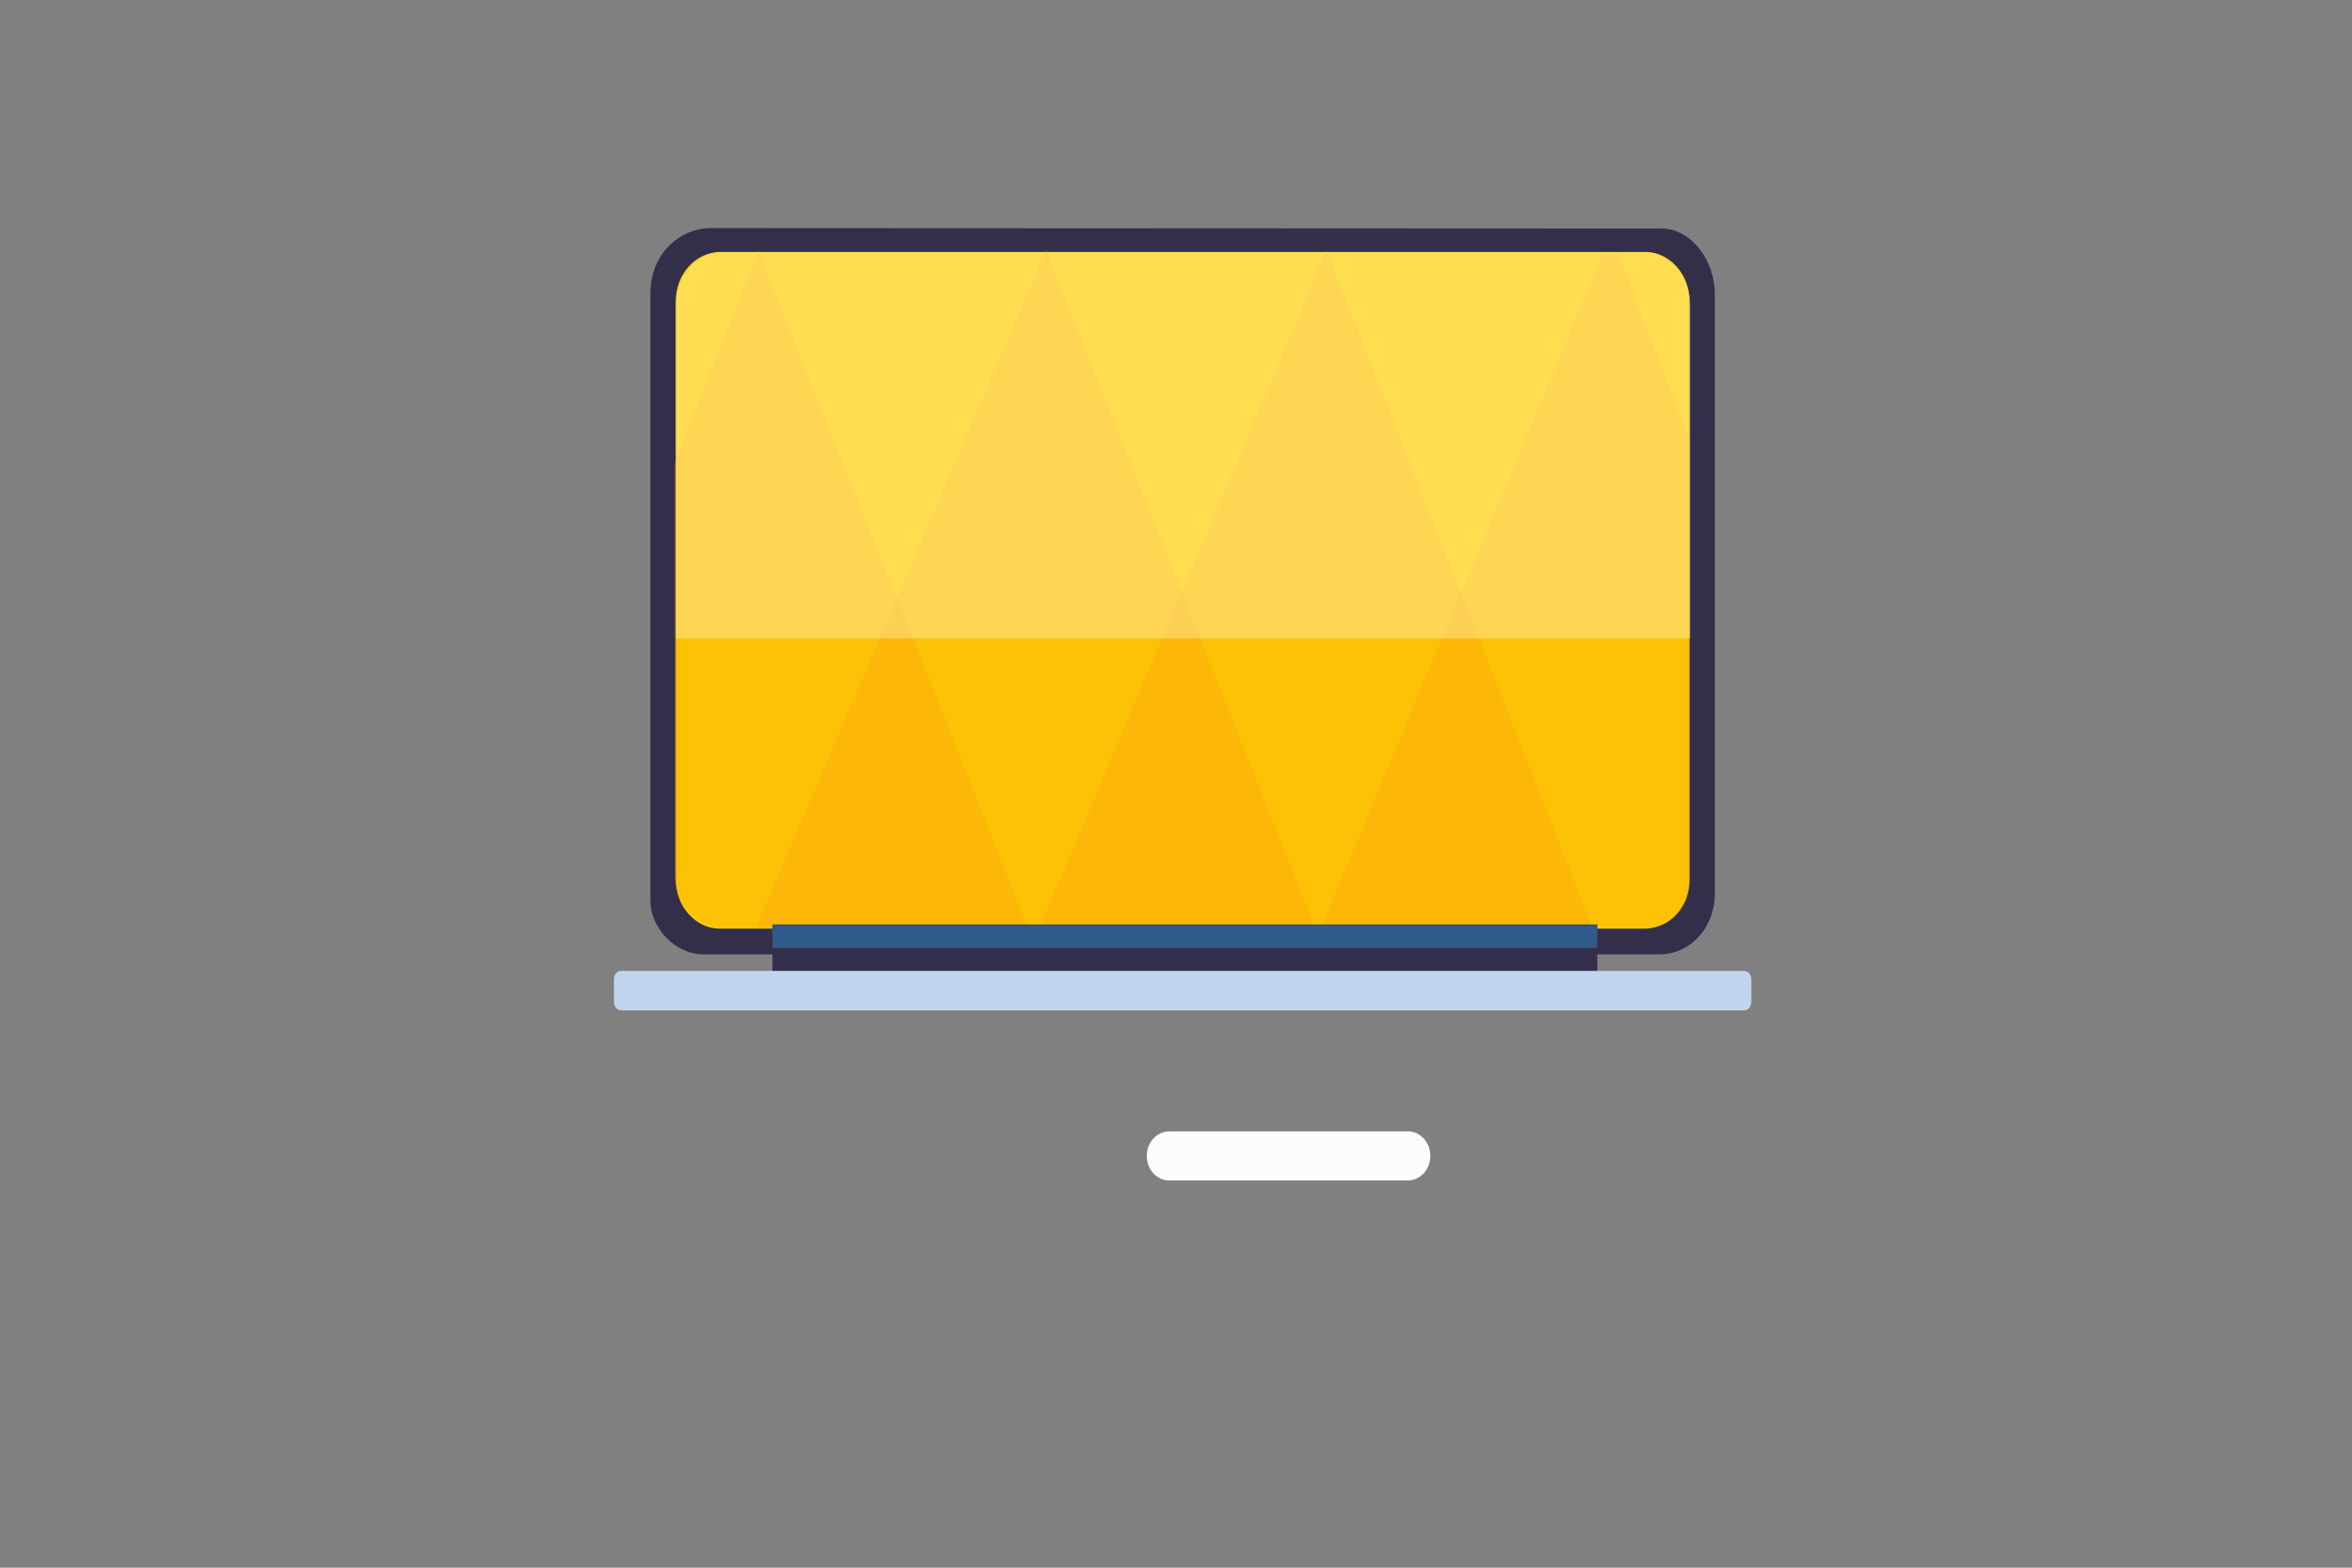 <?xml version="1.0" encoding="UTF-8"?>
<!DOCTYPE svg PUBLIC "-//W3C//DTD SVG 1.1//EN" "http://www.w3.org/Graphics/SVG/1.1/DTD/svg11.dtd">
<svg version="1.1" xmlns="http://www.w3.org/2000/svg" xmlns:xlink="http://www.w3.org/1999/xlink" x="0" y="0" width="390" height="260" viewBox="0, 0, 390, 260">
  <rect x="0" y="0" width="390" height="260" fill="#808080" stroke="none"/>
  <defs>
    <linearGradient id="Gradient_1" gradientUnits="userSpaceOnUse" x1="146.711" y1="122.773" x2="146.711" y2="77.962">
      <stop offset="1" stop-color="#FFF5CC"/>
      <stop offset="1" stop-color="#000000"/>
    </linearGradient>
    <linearGradient id="Gradient_2" gradientUnits="userSpaceOnUse" x1="196.166" y1="105.872" x2="196.166" y2="41.82">
      <stop offset="1" stop-color="#FFF5CC"/>
      <stop offset="1" stop-color="#000000"/>
    </linearGradient>
    <linearGradient id="Gradient_3" gradientUnits="userSpaceOnUse" x1="306.682" y1="184.311" x2="305.975" y2="110.885">
      <stop offset="0.61" stop-color="#FCCA6A" stop-opacity="0"/>
      <stop offset="1" stop-color="#FFF5CC"/>
    </linearGradient>
    <linearGradient id="Gradient_4" gradientUnits="userSpaceOnUse" x1="45.108" y1="139.371" x2="45.108" y2="87.717">
      <stop offset="1" stop-color="#FFF2C4"/>
      <stop offset="1" stop-color="#000000"/>
    </linearGradient>
  </defs>
  <g id="Layer_1">
    <path d="M197.092,116.939 C198.698,125.986 194.873,135.783 187.981,141.186 C177.353,149.521 164.782,145.975 154.899,138.367 C138.357,125.607 122.237,120.591 102.828,130.646 C94.689,134.867 87.5,140.913 79.967,146.293 C65.404,156.704 31.791,167.615 27.063,139.473 C24.596,124.796 38.883,117.78 49.945,119.917 C55.673,121.023 61.228,123.213 67.024,123.705 C76.073,124.463 85.005,121.129 93.214,116.886 C101.422,112.643 109.231,107.49 117.812,104.277 C134.27,98.11 151.88,94.518 169.131,95.943 C179.8,96.859 194.728,104.141 197.092,116.939 z" fill="#FFFFFF" display="none"/>
    <path d="M87.102,86.853 C91.389,87.754 95.772,88.899 100.073,88.073 C107.82,86.557 113.292,79.26 119.116,73.434 C131.522,61.007 149.221,54.036 165.548,58.37 C175.949,61.128 184.977,68.069 194.902,72.456 C207.217,77.877 220.686,79.31 233.718,76.586 C239.832,75.29 245.8,73.093 251.996,72.441 C258.192,71.789 264.912,72.926 269.551,77.495 C274.913,82.799 276.332,91.808 274.223,99.378 C272.114,106.948 267,113.131 261.128,117.707 C251.463,125.193 239.773,128.853 227.97,128.088 C210.182,126.868 194.413,115.843 178.574,106.872 C162.736,97.9 144.176,90.543 127.4,97.173 C120.86,99.757 115.125,104.295 109.405,108.637 C103.684,112.979 97.737,117.26 91.017,119.245 C84.297,121.231 76.543,120.481 71.216,115.593 C66.446,111.244 64.034,101.689 66.522,95.248 C70.085,85.951 79.314,85.208 87.102,86.853 z" fill="#FFFFFF" display="none"/>
    <path d="M228.003,78.909 C228.003,73.454 225.901,71.794 221.552,71.794 L71.524,71.794 C67.175,71.794 65.073,73.848 65.073,79.303 L65.073,175.912 L228.003,175.912 L228.003,78.909 z" fill="#332F30" display="none"/>
    <path d="M65.066,175.867 L65.066,182.103 C65.066,189.983 67.175,190.437 71.518,190.437 L221.552,190.437 C225.901,190.437 228.003,189.225 228.003,181.345 L228.003,175.836 L65.066,175.867 z" fill="#FFFFFF" display="none"/>
    <path d="M221.552,187.482 L71.524,187.482 C67.175,187.482 65.073,187.785 65.073,183.376 L65.073,183.83 C65.073,189.293 67.182,191.347 71.524,191.347 L221.552,191.347 C225.901,191.347 228.003,188.892 228.003,183.436 L228.003,182.982 C228.003,186.831 225.894,187.482 221.552,187.482 z" fill="#C0D5ED" fill-opacity="0.9" display="none"/>
    <path d="M219.719,77.962 L73.399,77.962 C73.033,77.962 72.683,78.122 72.424,78.406 C72.166,78.69 72.021,79.076 72.021,79.478 L72.021,165.963 C72.021,166.365 72.166,166.75 72.424,167.035 C72.683,167.319 73.033,167.479 73.399,167.479 L219.719,167.479 C220.084,167.479 220.435,167.319 220.694,167.035 C220.952,166.75 221.097,166.365 221.097,165.963 L221.097,79.478 C221.097,79.076 220.952,78.69 220.694,78.406 C220.435,78.122 220.084,77.962 219.719,77.962 z" fill="#FFCF01" display="none"/>
    <path d="M161.68,203.053 L131.741,203 L131.824,191.332 L161.46,191.332 L161.68,203.053 z" fill="#FFFFFF" display="none"/>
    <path d="M161.46,195.544 L161.46,191.339 L131.824,191.226 L131.824,195.772 L161.46,195.544 z" fill="#B0C3D9" display="none"/>
    <path d="M166.967,208.115 C167.821,209.464 167.187,210.57 165.533,210.57 L127.557,210.57 C125.896,210.57 125.228,209.471 126.124,208.115 L131.769,203.008 L161.708,203.008 L166.967,208.115 z" fill="#B0C3D9" display="none"/>
    <path d="M164.437,167.698 L128.247,77.962 L89.265,167.698 L164.437,167.698 z" fill="#F9A20F" opacity="0.3" display="none"/>
    <path d="M202.206,167.698 L166.05,77.962 L127.041,167.698 L202.206,167.698 z" fill="#F9A20F" opacity="0.3" display="none"/>
    <path d="M220.842,144.89 L220.842,120.81 L203.716,77.962 L164.713,167.698 L219.786,167.698 C220.556,167.698 221.177,167.004 221.164,166.158 L220.842,144.89 z" fill="#F9A20F" opacity="0.3" display="none"/>
    <path d="M125.986,167.706 L89.83,77.962 L72.076,118.454 L72.076,166.191 C72.076,167.028 72.693,167.706 73.454,167.706 L125.986,167.706 z" fill="#F9A20F" opacity="0.3" display="none"/>
    <path d="M160.426,135.154 C162.52,135.154 164.217,133.289 164.217,130.987 C164.217,128.685 162.52,126.82 160.426,126.82 C158.332,126.82 156.635,128.685 156.635,130.987 C156.635,133.289 158.332,135.154 160.426,135.154 z" fill="#2D2D2D" display="none"/>
    <path d="M132.168,135.154 C134.262,135.154 135.959,133.289 135.959,130.987 C135.959,128.685 134.262,126.82 132.168,126.82 C130.074,126.82 128.378,128.685 128.378,130.987 C128.378,133.289 130.074,135.154 132.168,135.154 z" fill="#2D2D2D" display="none"/>
    <g display="none">
      <path d="M151.811,140.428 C151.169,141.369 150.337,142.133 149.379,142.659 C148.423,143.186 147.367,143.459 146.297,143.459 C145.228,143.459 144.172,143.186 143.215,142.659 C142.258,142.133 141.425,141.369 140.783,140.428" fill="#000000"/>
      <path d="M151.811,140.428 C151.169,141.369 150.337,142.133 149.379,142.659 C148.423,143.186 147.367,143.459 146.297,143.459 C145.228,143.459 144.172,143.186 143.215,142.659 C142.258,142.133 141.425,141.369 140.783,140.428" fill-opacity="0" stroke="#2D2D2D" stroke-width="4" stroke-linecap="round" stroke-miterlimit="10"/>
    </g>
    <path d="M233.007,65.202 C235.771,65.202 238.011,62.739 238.011,59.701 C238.011,56.663 235.771,54.2 233.007,54.2 C230.243,54.2 228.003,56.663 228.003,59.701 C228.003,62.739 230.243,65.202 233.007,65.202 z" fill="#FFFFFF" display="none"/>
    <path d="M244.246,151.211 C245.046,149.262 244.257,146.969 242.484,146.09 C240.711,145.21 238.626,146.078 237.825,148.027 C237.026,149.976 237.814,152.269 239.588,153.149 C241.361,154.028 243.447,153.161 244.246,151.211 z" fill="#FFFFFF" display="none"/>
    <path d="M50.504,174.973 C51.887,171.601 50.522,167.634 47.455,166.113 C44.388,164.592 40.78,166.092 39.396,169.465 C38.012,172.836 39.377,176.803 42.445,178.325 C45.512,179.845 49.12,178.345 50.504,174.973 z" fill="#FFFFFF" opacity="0.8" display="none"/>
    <path d="M233.478,187.642 L193.848,187.642 C191.808,187.642 190.154,189.46 190.154,191.703 L190.154,191.71 C190.154,193.953 191.808,195.772 193.848,195.772 L233.478,195.772 C235.518,195.772 237.172,193.953 237.172,191.71 L237.172,191.703 C237.172,189.46 235.518,187.642 233.478,187.642 z" fill="#FCFCFF"/>
    <path d="M160.075,199.613 L140.57,199.613 C140.04,199.613 139.612,200.083 139.612,200.663 C139.612,201.243 140.04,201.712 140.57,201.712 L160.075,201.712 C160.604,201.712 161.033,201.243 161.033,200.663 C161.033,200.083 160.604,199.613 160.075,199.613 z" fill="#FCFCFF" display="none"/>
    <path d="M137.689,199.613 L137.089,199.613 C136.56,199.613 136.131,200.083 136.131,200.663 C136.131,201.243 136.56,201.712 137.089,201.712 L137.689,201.712 C138.218,201.712 138.647,201.243 138.647,200.663 C138.647,200.083 138.218,199.613 137.689,199.613 z" fill="#FCFCFF" display="none"/>
    <path d="M174.176,177.45 L174.169,177.45 C172.129,177.45 170.475,179.269 170.475,181.512 L170.475,181.519 C170.475,183.762 172.129,185.581 174.169,185.581 L174.176,185.581 C176.216,185.581 177.87,183.762 177.87,181.519 L177.87,181.512 C177.87,179.269 176.216,177.45 174.176,177.45 z" fill="#FCFCFF" display="none"/>
    <path d="M221.249,77.962 L72.172,77.962 L72.172,122.773 L221.249,122.773 L221.249,77.962 z" fill="url(#Gradient_1)" opacity="0.39" display="none"/>
    <g>
      <path d="M118.714,49.406 C113.077,47.654 106.694,47.654 101.804,51.311 C96.914,54.968 94.538,62.967 97.729,68.453 C101.465,74.776 109.75,74.624 115.59,78.433 C119.189,80.795 121.838,84.757 125.641,86.814 C131.549,90.09 138.748,87.957 144.452,84.3 C150.632,80.338 160.818,65.862 149.41,61.748 C144.656,59.996 139.902,59.539 135.216,57.253 C129.647,54.587 124.486,51.158 118.714,49.406 z" fill="#FFFFFF" opacity="0.77" display="none"/>
      <path d="M93.729,103.575 C104.935,96.642 118.313,96.032 131.08,96.032 C143.848,96.032 157.09,96.185 168.906,90.547 C188.669,80.947 199.399,57.406 214.339,39.959 C220.179,33.178 228.601,21.522 242.726,21.598 C255.765,21.674 259.296,27.083 265.272,35.464 C270.298,42.473 277.021,71.119 282.385,76.833 C290.807,85.823 300.721,93.137 307.513,103.803 C312.606,111.879 315.662,122.316 312.945,131.764 C310.433,140.526 303.37,146.925 295.697,150.201 C281.367,156.297 265.34,153.096 250.604,148.296 C235.867,143.573 221.198,137.249 205.918,137.326 C190.298,137.402 175.494,144.182 160.961,150.659 C146.428,157.134 131.42,163.534 115.8,162.924 C101.335,162.391 82.931,160.715 77.091,140.602 C72.677,124.679 82.931,110.356 93.729,103.575 z" fill="#FFFFFF" opacity="0.77" display="none"/>
      <path d="M284.349,148.144 C284.349,150.81 283.465,153.401 281.768,155.229 C280.138,157.134 277.829,158.2 275.452,158.277 L116.677,158.277 C111.787,158.277 107.848,153.705 107.848,149.439 L107.848,48.72 C107.848,41.864 112.942,37.826 117.831,37.826 L275.52,37.902 C280.41,37.902 284.349,43.159 284.349,48.797 L284.349,148.144 z" fill="#332F4B"/>
      <path d="M119.257,154.01 C117.356,154.01 115.522,153.096 114.164,151.573 C112.806,150.049 112.059,147.991 112.059,145.859 L112.059,49.939 C112.059,47.806 112.806,45.749 114.164,44.225 C115.522,42.702 117.356,41.864 119.257,41.787 L272.939,41.787 C274.841,41.787 276.675,42.702 278.033,44.225 C279.391,45.749 280.138,47.806 280.138,49.939 L280.138,145.859 C280.138,147.991 279.391,150.049 278.033,151.573 C276.675,153.096 274.841,153.934 272.939,154.01 L119.257,154.01 z" fill="#FFCF01"/>
      <path d="M218.067,153.934 L173.45,41.406 L125.301,153.934 L218.067,153.934 z" fill="#F9A20F" opacity="0.3"/>
      <path d="M264.655,155.458 L219.969,41.483 L171.753,155.458 L264.655,155.458 z" fill="#F9A20F" opacity="0.3"/>
      <path d="M273.415,153.782 C277.15,153.782 280.206,150.354 280.206,146.164 L280.206,72.948 L268.39,42.168 L265.673,42.168 L219.154,153.782 L273.415,153.782 z" fill="#F9A20F" opacity="0.3"/>
      <path d="M170.462,153.934 L125.777,41.483 L111.855,76.909 L111.855,144.792 C111.855,149.82 115.522,153.934 120.004,153.934 L170.462,153.934 z" fill="#F9A20F" opacity="0.3"/>
      <path d="M271.785,31.807 C274.298,31.807 276.335,29.521 276.335,26.702 C276.335,23.884 274.298,21.598 271.785,21.598 C269.272,21.598 267.235,23.884 267.235,26.702 C267.235,29.521 269.272,31.807 271.785,31.807 z" fill="#FFFFFF" display="none"/>
      <path d="M296.504,76.681 C297.252,74.853 296.504,72.719 294.875,71.957 C293.245,71.119 291.343,71.957 290.664,73.786 C289.917,75.614 290.664,77.748 292.294,78.509 C293.924,79.271 295.825,78.433 296.504,76.681 z" fill="#F0F0FA" opacity="0.77" display="none"/>
      <path d="M101.261,90.699 C102.551,87.576 101.261,83.919 98.476,82.471 C95.692,81.024 92.432,82.471 91.142,85.595 C89.852,88.718 91.142,92.375 93.926,93.823 C96.711,95.194 100.038,93.823 101.261,90.699 z" fill="#FFFFFF" opacity="0.77" display="none"/>
      <path d="M101.261,90.699 C102.551,87.576 101.261,83.919 98.476,82.471 C95.692,81.024 92.432,82.471 91.142,85.595 C89.852,88.718 91.142,92.375 93.926,93.823 C96.711,95.194 100.038,93.823 101.261,90.699 z" fill="#FFFFFF" opacity="0.77" display="none"/>
      <path d="M301.982,65.501 C303.272,62.377 301.982,58.72 299.198,57.273 C296.413,55.825 293.154,57.273 291.864,60.397 C290.573,63.52 291.864,67.177 294.648,68.625 C297.432,69.996 300.76,68.625 301.982,65.501 z" fill="#FFFFFF" opacity="0.77" display="none"/>
      <path d="M119.936,41.787 L272.396,41.787 C274.501,41.787 276.471,42.702 277.965,44.378 C279.459,46.054 280.273,48.263 280.273,50.625 L280.273,105.86 L112.059,105.86 L112.059,50.625 C112.059,48.263 112.874,46.054 114.368,44.378 C115.862,42.702 117.831,41.787 119.936,41.787 z" fill="url(#Gradient_2)" opacity="0.39"/>
      <path d="M128.086,153.325 L128.086,163.991 L129.444,163.991 L129.444,163.306 L263.5,163.306 L263.5,163.991 L264.858,163.991 L264.858,153.325 L128.086,153.325 z" fill="#332F4B"/>
      <path d="M264.79,153.401 L128.086,153.401 L128.086,157.21 L264.858,157.21 L264.858,153.401 L264.79,153.401 z" fill="#305A8A"/>
      <path d="M289.17,161.019 L103.026,161.019 C102.347,161.019 101.804,161.629 101.804,162.391 L101.804,166.201 C101.804,166.962 102.347,167.572 103.026,167.572 L289.17,167.572 C289.849,167.572 290.393,166.962 290.393,166.201 L290.393,162.391 C290.393,161.629 289.849,161.019 289.17,161.019 z" fill="#C0D5ED"/>
      <g display="none">
        <path d="M201.664,107.657 C200.984,108.646 200.167,109.406 199.216,109.938 C198.264,110.469 197.177,110.771 196.09,110.769 C195.004,110.767 193.918,110.46 192.968,109.924 C192.018,109.389 191.137,108.625 190.527,107.634" fill="#000000"/>
        <path d="M201.664,107.657 C200.984,108.646 200.167,109.406 199.216,109.938 C198.264,110.469 197.177,110.771 196.09,110.769 C195.004,110.767 193.918,110.46 192.968,109.924 C192.018,109.389 191.137,108.625 190.527,107.634" fill-opacity="0" stroke="#2D2D2D" stroke-width="4.5" stroke-linecap="round" stroke-miterlimit="10"/>
      </g>
      <path d="M185.413,97.454 C185.413,100.165 183.455,102.362 181.039,102.362 C178.623,102.362 176.664,100.165 176.664,97.454 C176.664,94.744 178.623,92.547 181.039,92.547 C183.455,92.547 185.413,94.744 185.413,97.454 z" fill="#2D2D2D" display="none"/>
      <path d="M215.698,97.454 C215.698,100.165 213.74,102.362 211.324,102.362 C208.908,102.362 206.949,100.165 206.949,97.454 C206.949,94.744 208.908,92.547 211.324,92.547 C213.74,92.547 215.698,94.744 215.698,97.454 z" fill="#2D2D2D" display="none"/>
    </g>
    <g display="none">
      <path d="M331.066,165.19 C331.447,165.19 331.82,165.074 332.137,164.857 C332.453,164.64 332.7,164.331 332.846,163.97 C332.991,163.609 333.03,163.211 332.955,162.828 C332.881,162.445 332.698,162.092 332.428,161.816 C332.159,161.54 331.816,161.352 331.442,161.275 C331.069,161.199 330.681,161.238 330.33,161.388 C329.978,161.537 329.677,161.791 329.465,162.116 C329.254,162.441 329.141,162.823 329.141,163.214 C329.141,163.738 329.344,164.24 329.705,164.611 C330.066,164.982 330.556,165.19 331.066,165.19 z" fill="#FFFFFF"/>
      <path d="M281.905,129.646 C282.16,129.646 282.409,129.569 282.622,129.423 C282.834,129.278 282.999,129.071 283.097,128.829 C283.195,128.587 283.22,128.321 283.17,128.064 C283.12,127.807 282.998,127.571 282.817,127.386 C282.637,127.2 282.407,127.074 282.156,127.023 C281.906,126.972 281.647,126.998 281.411,127.099 C281.175,127.199 280.973,127.369 280.832,127.586 C280.69,127.804 280.614,128.06 280.614,128.322 C280.614,128.673 280.75,129.01 280.992,129.259 C281.234,129.507 281.562,129.646 281.905,129.646 z" fill="#FFFFFF" opacity="0.49"/>
      <path d="M324.209,114.658 L324.478,180.491 C324.482,181.563 324.072,182.592 323.337,183.355 C322.602,184.117 321.602,184.55 320.557,184.559 L292.633,184.782 C292.112,184.786 291.596,184.685 291.114,184.484 C290.632,184.284 290.194,183.987 289.824,183.613 C289.454,183.238 289.159,182.792 288.958,182.3 C288.756,181.809 288.651,181.281 288.649,180.749 L288.496,115.433 C288.496,113.468 289.628,111.359 292.101,111.359 L295.816,111.335 C295.967,111.334 296.112,111.394 296.221,111.501 C296.329,111.609 296.392,111.756 296.396,111.91 L296.396,112.397 C296.409,112.908 296.617,113.393 296.975,113.749 C297.334,114.105 297.814,114.303 298.313,114.3 L314.482,114.3 C315.516,114.3 316.441,113.535 316.465,112.464 L316.465,111.886 C316.46,111.82 316.469,111.753 316.492,111.691 C316.515,111.629 316.55,111.573 316.596,111.527 C316.642,111.48 316.698,111.445 316.759,111.423 C316.82,111.401 316.885,111.393 316.949,111.399 L320.7,111.375 C322.63,111.359 324.188,112.694 324.209,114.658 z" fill="url(#Gradient_3)" opacity="0.39"/>
      <path d="M320.088,185.283 L292.858,185.283 C291.558,185.28 290.313,184.749 289.394,183.806 C288.475,182.863 287.958,181.584 287.955,180.251 L287.955,117.246 C287.955,115.911 288.472,114.631 289.391,113.686 C290.31,112.741 291.557,112.208 292.858,112.205 L320.088,112.205 C321.389,112.207 322.637,112.738 323.557,113.682 C324.477,114.627 324.995,115.907 324.997,117.243 L324.997,180.248 C324.994,181.583 324.476,182.863 323.556,183.807 C322.636,184.751 321.388,185.281 320.088,185.283 z" fill="#3D4652"/>
      <path d="M320.836,185.578 L292.138,185.578 C290.77,185.585 289.455,185.051 288.482,184.091 C287.509,183.132 286.957,181.826 286.949,180.461 L286.949,116.452 C286.957,115.086 287.509,113.781 288.482,112.821 C289.455,111.862 290.77,111.327 292.138,111.335 L320.848,111.335 C322.215,111.33 323.527,111.866 324.498,112.826 C325.468,113.786 326.018,115.091 326.026,116.455 L326.026,180.461 C326.018,181.824 325.468,183.129 324.498,184.089 C323.527,185.049 322.215,185.585 320.848,185.58 L320.836,185.578 z" fill="#332F4B"/>
      <path d="M320.21,113.331 L292.378,113.331 C290.448,113.331 288.883,114.914 288.883,116.866 L288.883,180.049 C288.883,182.002 290.448,183.585 292.378,183.585 L320.21,183.585 C322.14,183.585 323.704,182.002 323.704,180.049 L323.704,116.866 C323.704,114.914 322.14,113.331 320.21,113.331 z" fill="#2D353D"/>
      <path d="M320.563,113.331 L316.84,113.331 C316.737,113.331 316.636,113.364 316.552,113.424 C316.468,113.485 316.405,113.571 316.373,113.669 L316.373,114.166 C316.368,114.684 316.16,115.18 315.793,115.545 C315.426,115.911 314.929,116.117 314.411,116.119 L298.572,116.119 C298.055,116.115 297.561,115.908 297.196,115.542 C296.831,115.177 296.624,114.683 296.619,114.166 L296.619,113.822 C296.619,113.692 296.568,113.567 296.475,113.475 C296.383,113.382 296.259,113.331 296.128,113.331 L292.412,113.331 C291.477,113.334 290.582,113.708 289.921,114.369 C289.26,115.03 288.887,115.926 288.883,116.861 L288.883,180.054 C288.887,180.99 289.26,181.885 289.921,182.546 C290.582,183.207 291.477,183.581 292.412,183.585 L320.563,183.585 C321.497,183.581 322.393,183.207 323.054,182.546 C323.714,181.885 324.087,180.99 324.091,180.054 L324.091,116.867 C324.088,115.931 323.716,115.034 323.055,114.372 C322.394,113.709 321.498,113.335 320.563,113.331 z" fill="#FFCF01"/>
      <path d="M309.959,115.594 C310.343,115.594 310.655,115.275 310.655,114.881 C310.655,114.486 310.343,114.167 309.959,114.167 C309.575,114.167 309.263,114.486 309.263,114.881 C309.263,115.275 309.575,115.594 309.959,115.594 z" fill="#305A8A"/>
      <path d="M307.499,115.243 L302.65,115.243 C302.555,115.243 302.463,115.204 302.396,115.135 C302.329,115.066 302.291,114.972 302.291,114.875 L302.291,114.816 C302.291,114.718 302.329,114.624 302.396,114.555 C302.463,114.486 302.555,114.447 302.65,114.447 L307.499,114.447 C307.594,114.447 307.685,114.486 307.753,114.555 C307.82,114.624 307.858,114.718 307.858,114.816 L307.858,114.875 C307.858,114.972 307.82,115.066 307.753,115.135 C307.685,115.204 307.594,115.243 307.499,115.243 z" fill="#305A8A"/>
      <path d="M311.81,137.914 C312.071,137.914 312.326,137.835 312.543,137.686 C312.76,137.537 312.929,137.326 313.029,137.079 C313.128,136.831 313.155,136.559 313.104,136.296 C313.053,136.034 312.927,135.793 312.743,135.603 C312.558,135.414 312.323,135.285 312.067,135.233 C311.811,135.18 311.546,135.207 311.305,135.31 C311.064,135.412 310.858,135.586 310.713,135.808 C310.568,136.031 310.491,136.293 310.491,136.561 C310.491,136.92 310.629,137.264 310.877,137.518 C311.124,137.772 311.46,137.914 311.81,137.914 z" fill="#2D2D2D"/>
      <path d="M301.946,137.914 C302.207,137.914 302.462,137.835 302.679,137.686 C302.896,137.537 303.065,137.326 303.165,137.079 C303.265,136.831 303.291,136.559 303.24,136.296 C303.189,136.034 303.063,135.793 302.879,135.603 C302.694,135.414 302.459,135.285 302.203,135.233 C301.947,135.18 301.682,135.207 301.441,135.31 C301.2,135.412 300.994,135.586 300.849,135.808 C300.704,136.031 300.627,136.293 300.627,136.561 C300.627,136.92 300.766,137.264 301.013,137.518 C301.26,137.772 301.596,137.914 301.946,137.914 z" fill="#2D2D2D"/>
      <g>
        <path d="M308.792,139.64 C308.568,139.946 308.278,140.195 307.944,140.367 C307.61,140.538 307.242,140.627 306.869,140.627 C306.496,140.627 306.128,140.538 305.794,140.367 C305.46,140.195 305.17,139.946 304.946,139.64" fill="#000000"/>
        <path d="M308.792,139.64 C308.568,139.946 308.278,140.195 307.944,140.367 C307.61,140.538 307.242,140.627 306.869,140.627 C306.496,140.627 306.128,140.538 305.794,140.367 C305.46,140.195 305.17,139.946 304.946,139.64" fill-opacity="0" stroke="#2D2D2D" stroke-width="2" stroke-linecap="round" stroke-miterlimit="10"/>
      </g>
    </g>
    <g display="none">
      <path d="M76.947,87.349 L13.817,87.349 L13.817,168.901 L76.947,168.901 L76.947,87.349 z" fill="#FDCB2E"/>
      <path d="M16.247,87.695 L73.977,87.695 C74.787,87.695 75.543,88.447 76.083,89.776 C76.623,91.105 76.947,92.897 76.947,94.804 L76.947,139.366 L13.277,139.366 L13.277,94.804 C13.277,92.897 13.601,91.105 14.141,89.776 C14.681,88.447 15.437,87.695 16.247,87.695 z" fill="url(#Gradient_4)" opacity="0.39" display="none"/>
      <path d="M45.517,174.796 C47.187,174.796 48.541,173.347 48.541,171.559 C48.541,169.771 47.187,168.323 45.517,168.323 C43.846,168.323 42.492,169.771 42.492,171.559 C42.492,173.347 43.846,174.796 45.517,174.796 z" fill="#305A8A"/>
      <path d="M45.355,87.349 C45.922,87.349 46.381,86.857 46.381,86.25 C46.381,85.644 45.922,85.152 45.355,85.152 C44.788,85.152 44.329,85.644 44.329,86.25 C44.329,86.857 44.788,87.349 45.355,87.349 z" fill="#305A8A"/>
      <path d="M75.273,175.836 C77.649,175.836 79.593,173.755 79.593,171.213 L79.593,85.904 C79.593,83.361 77.649,81.28 75.273,81.28 L14.627,81.28 C12.251,81.28 10.307,83.361 10.307,85.904 L10.307,171.213 C10.307,173.755 12.251,175.836 14.627,175.836 L75.273,175.836 z M44.545,86.251 C44.545,85.846 44.869,85.499 45.247,85.499 C45.625,85.499 45.949,85.846 45.949,86.251 C45.949,86.655 45.625,87.002 45.247,87.002 C44.869,87.002 44.545,86.655 44.545,86.251 z M15.599,167.513 L15.599,88.851 L74.301,88.851 L75.327,167.513 L15.599,167.513 z M42.709,171.559 C42.709,170.057 43.843,168.843 45.247,168.843 C46.651,168.843 47.785,170.057 47.785,171.559 C47.785,173.062 46.651,174.276 45.247,174.276 C43.843,174.276 42.709,173.062 42.709,171.559 z" fill="#332F4B"/>
      <path d="M52.753,136.477 C53.941,136.477 54.913,135.436 54.913,134.164 C54.913,132.893 53.941,131.853 52.753,131.853 C51.565,131.853 50.593,132.893 50.593,134.164 C50.593,135.436 51.565,136.477 52.753,136.477 z" fill="#282828" display="none"/>
      <path d="M36.606,136.477 C37.794,136.477 38.767,135.436 38.767,134.164 C38.767,132.893 37.794,131.853 36.606,131.853 C35.418,131.853 34.446,132.893 34.446,134.164 C34.446,135.436 35.418,136.477 36.606,136.477 z" fill="#282828" display="none"/>
      <path d="M40.804,138.511 C41.275,138.12 41.953,138.21 42.319,138.714 C42.584,139.079 42.932,139.375 43.337,139.594 C43.835,139.835 44.215,139.944 44.653,139.944 C45.115,139.944 45.544,139.822 45.952,139.604 C46.364,139.383 46.718,139.083 46.987,138.714 C47.353,138.21 48.031,138.12 48.502,138.511 C48.973,138.903 49.058,139.63 48.692,140.134 C48.204,140.805 47.586,141.314 46.918,141.672 C46.246,142.031 45.488,142.256 44.653,142.256 C43.801,142.256 43.104,142.021 42.424,141.69 L42.406,141.681 L42.388,141.672 C41.72,141.314 41.102,140.805 40.614,140.134 C40.248,139.63 40.333,138.903 40.804,138.511 z" fill="#282828" display="none"/>
      <path d="M14.033,74.98 C14.681,74.98 15.275,74.807 15.815,74.402 C16.355,74.055 16.733,73.535 17.003,72.899 C17.219,72.264 17.327,71.628 17.165,70.934 C17.057,70.299 16.733,69.663 16.301,69.2 C15.869,68.738 15.275,68.391 14.681,68.276 C14.087,68.16 13.439,68.218 12.845,68.449 C12.25,68.68 11.764,69.143 11.44,69.663 C11.116,70.241 10.9,70.877 10.9,71.512 C10.9,72.379 11.224,73.246 11.818,73.882 C12.359,74.633 13.169,74.98 14.033,74.98 z" fill="#FFFFFF"/>
    </g>
  </g>
</svg>
